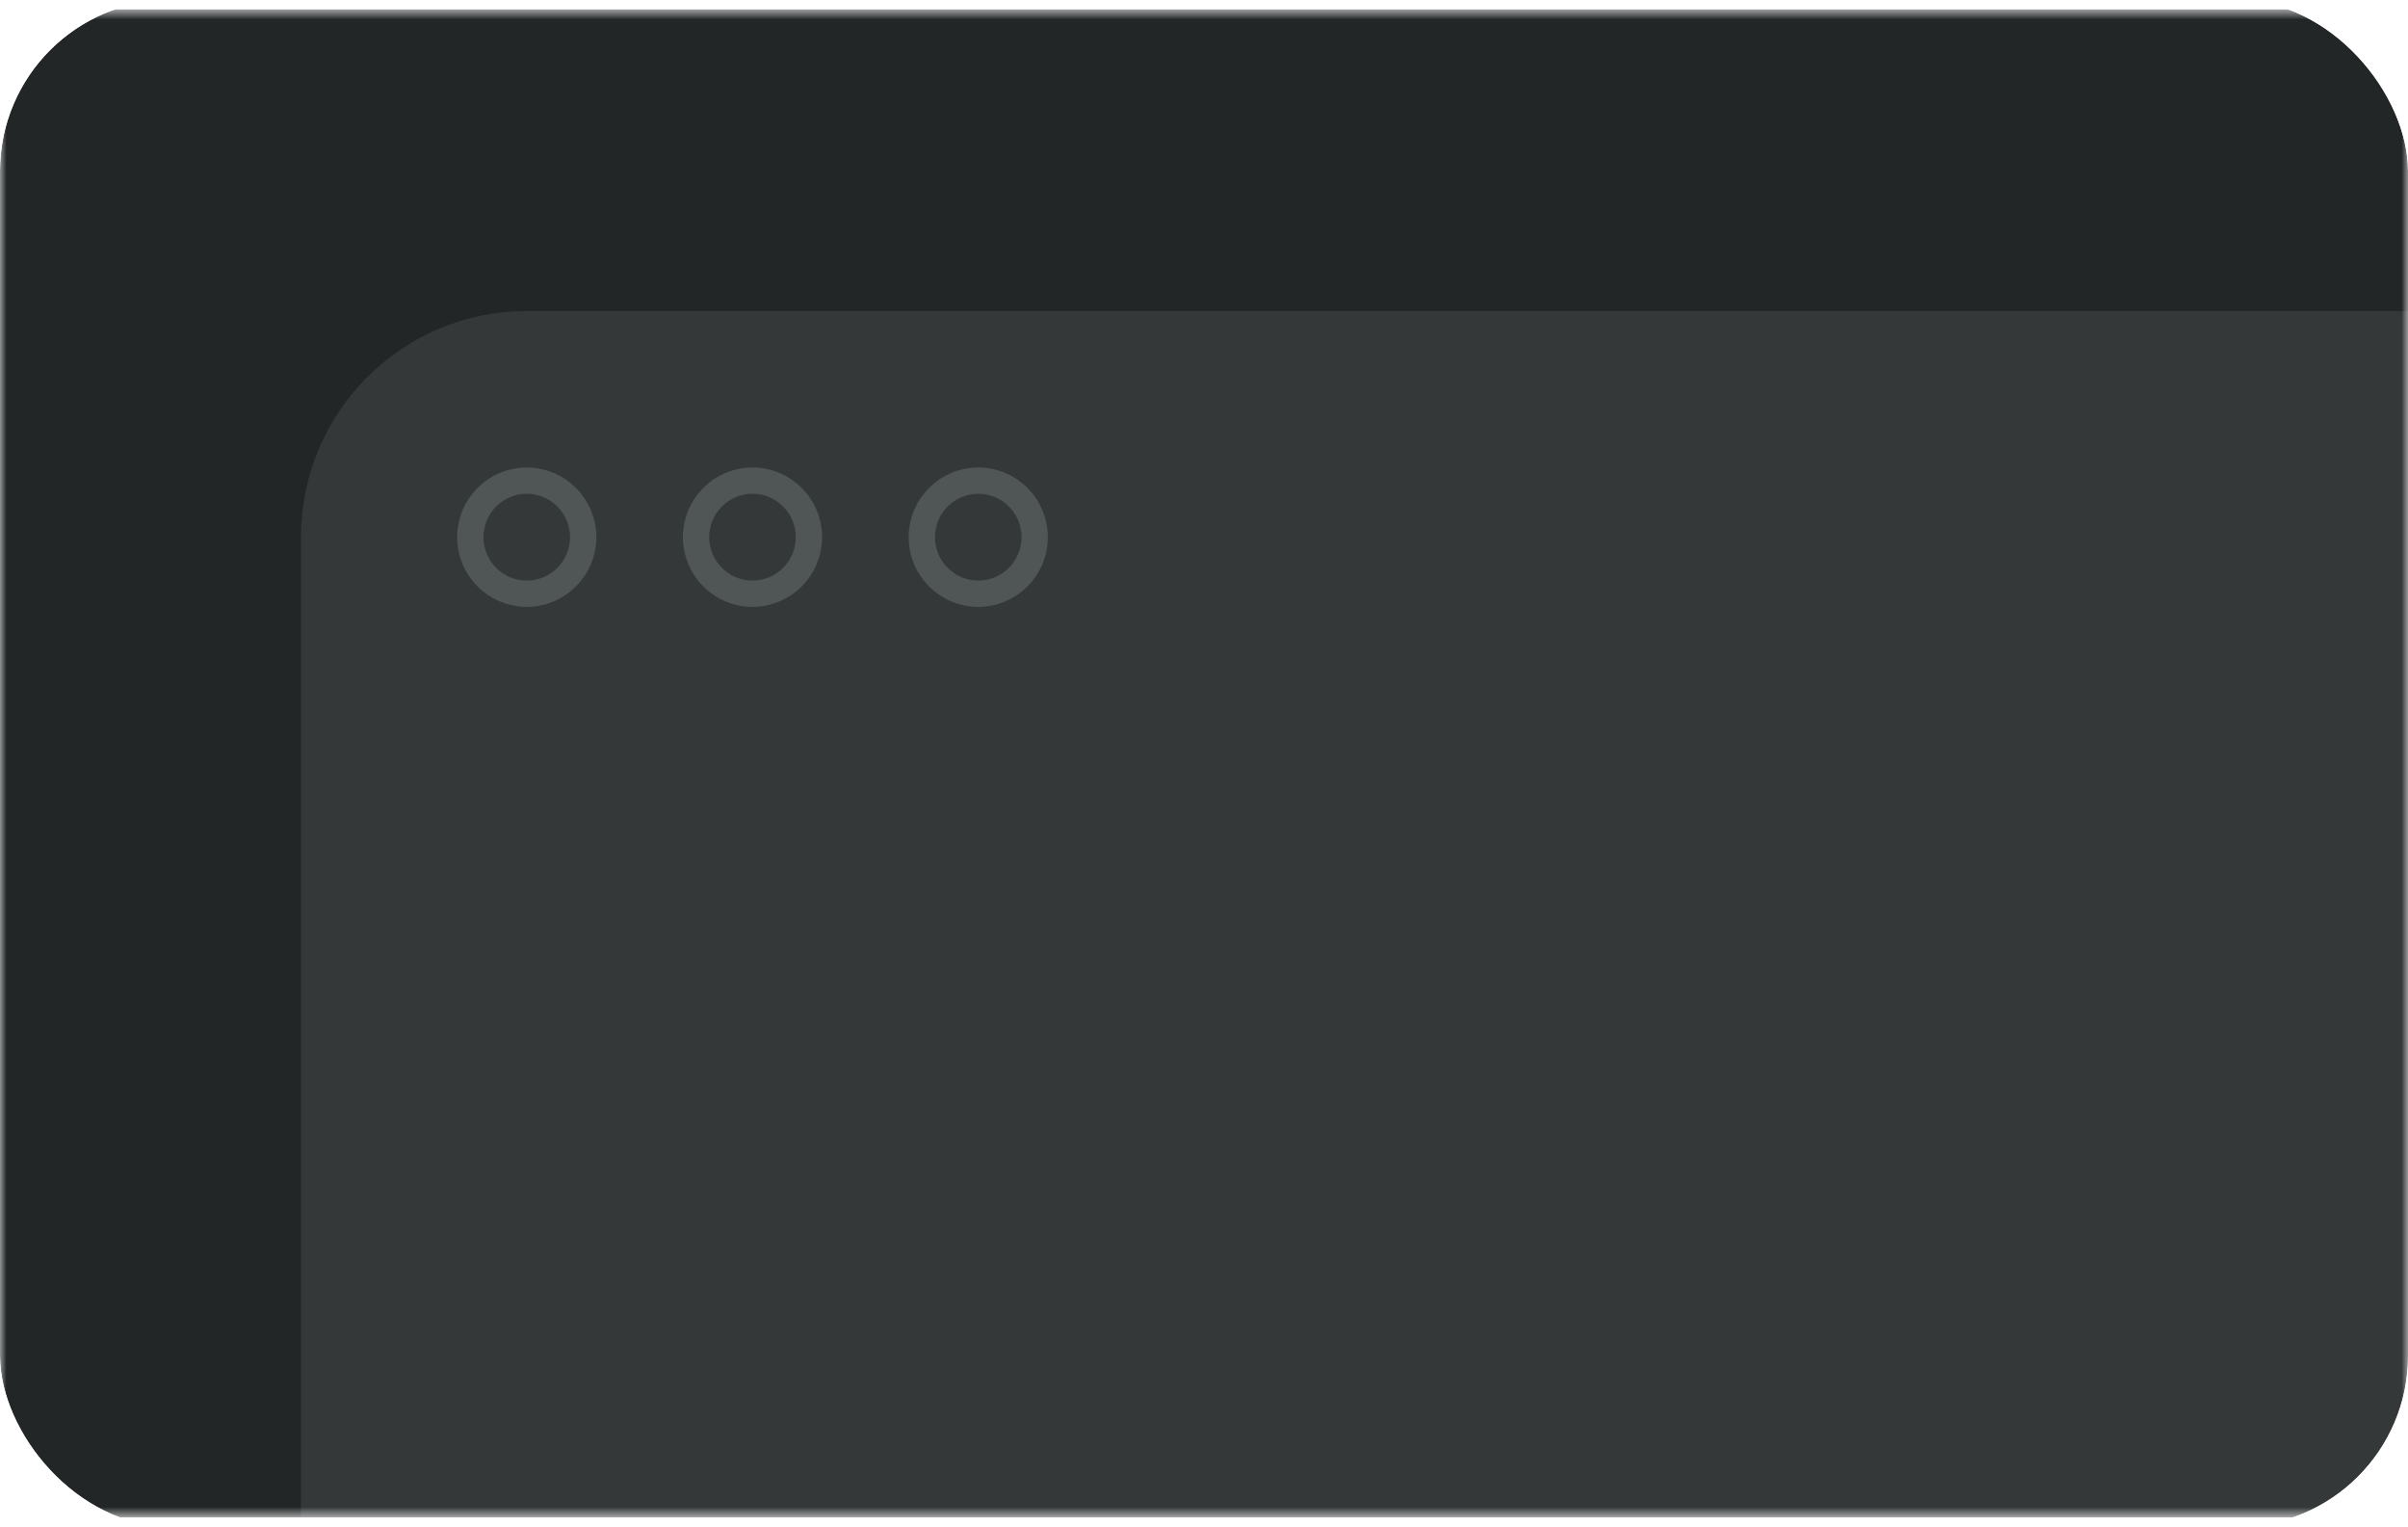 <svg width="183" height="116" viewBox="0 0 183 116" fill="none" xmlns="http://www.w3.org/2000/svg">
<g clip-path="url(#clip0_877_1846)">
<mask id="mask0_877_1846" style="mask-type:luminance" maskUnits="userSpaceOnUse" x="0" y="0" width="183" height="116">
<path d="M183 0.716H0V115.284H183V0.716Z" fill="white"/>
</mask>
<g mask="url(#mask0_877_1846)">
<path d="M183 0.716H0V115.284H183V0.716Z" fill="#232627"/>
<path d="M22.875 40.815C22.875 31.324 30.556 23.63 40.031 23.63H183V115.284H22.875V40.815Z" fill="#343839"/>
<path d="M40.031 45.111C42.4 45.111 44.32 43.188 44.32 40.815C44.32 38.442 42.4 36.519 40.031 36.519C37.663 36.519 35.742 38.442 35.742 40.815C35.742 43.188 37.663 45.111 40.031 45.111Z" stroke="#6C7275" stroke-opacity="0.5" stroke-width="2"/>
<path d="M57.188 45.111C59.556 45.111 61.477 43.188 61.477 40.815C61.477 38.442 59.556 36.519 57.188 36.519C54.819 36.519 52.898 38.442 52.898 40.815C52.898 43.188 54.819 45.111 57.188 45.111Z" stroke="#6C7275" stroke-opacity="0.5" stroke-width="2"/>
<path d="M74.344 45.111C76.713 45.111 78.633 43.188 78.633 40.815C78.633 38.442 76.713 36.519 74.344 36.519C71.975 36.519 70.055 38.442 70.055 40.815C70.055 43.188 71.975 45.111 74.344 45.111Z" stroke="#6C7275" stroke-opacity="0.5" stroke-width="2"/>
</g>
</g>
<defs>
<clipPath id="clip0_877_1846">
<rect width="183" height="116" rx="13" fill="white"/>
</clipPath>
</defs>
</svg>
